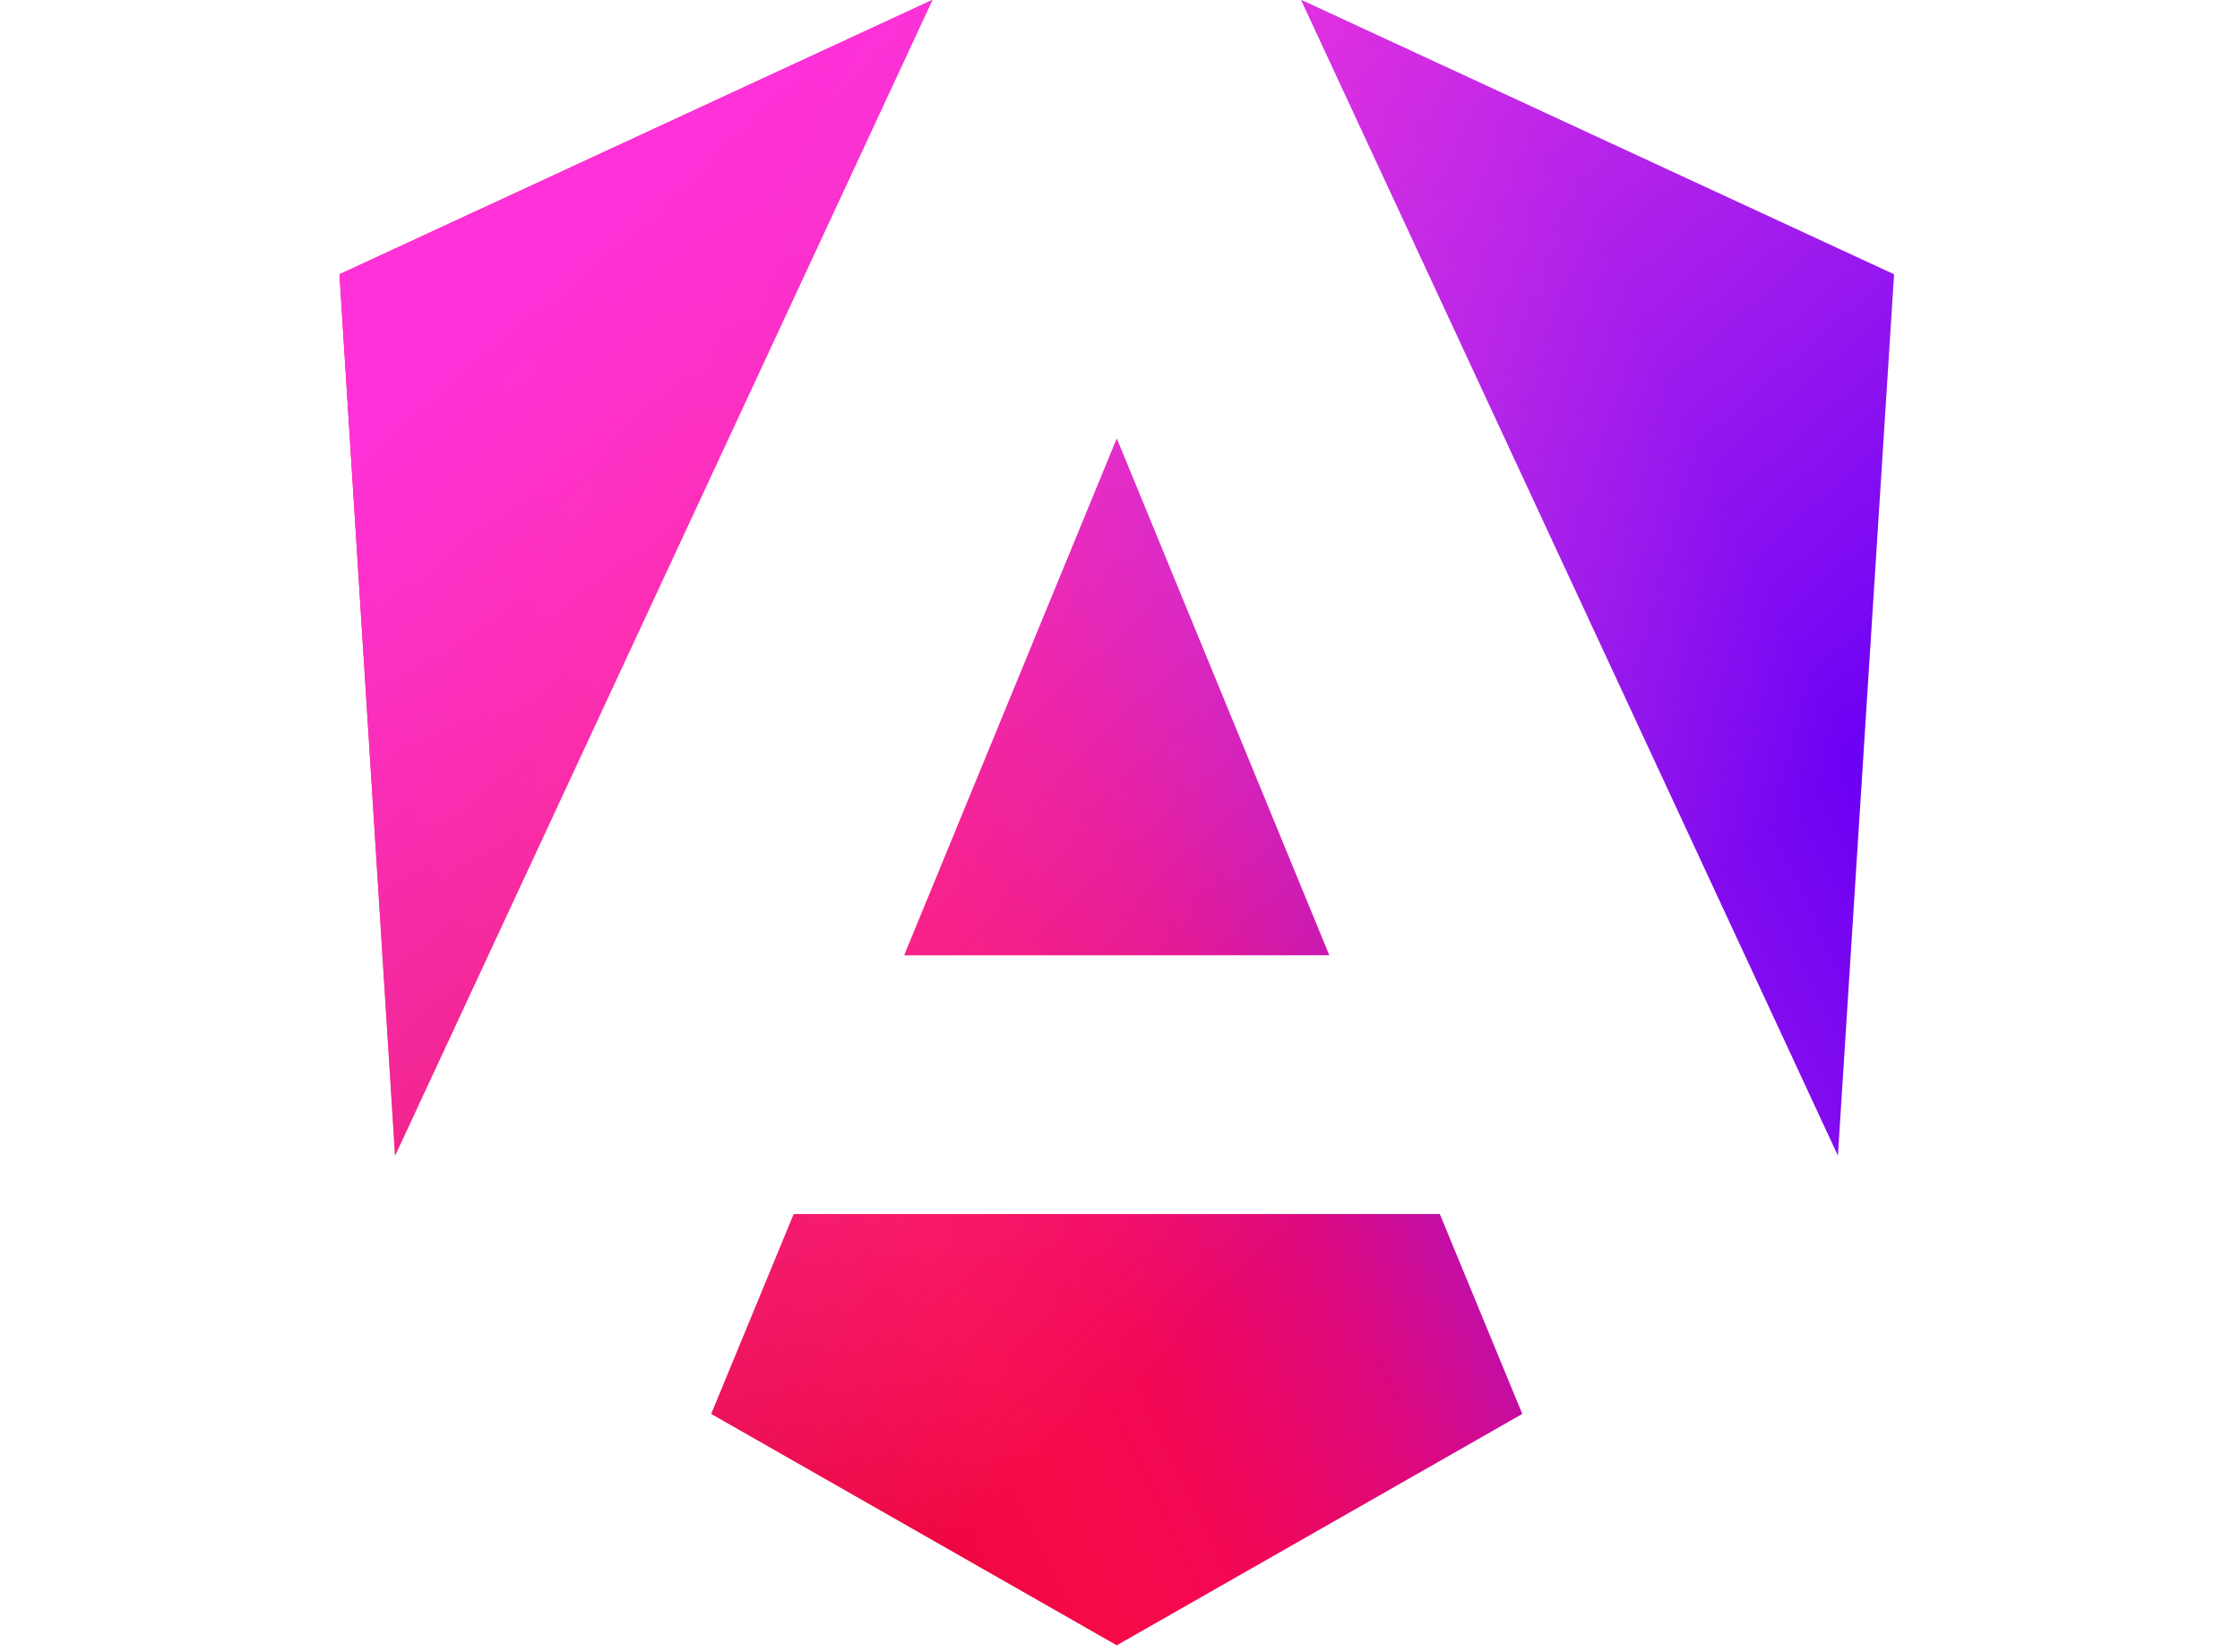 <svg _ngcontent-ng-c139922363="" xmlns="http://www.w3.org/2000/svg" fill="none" viewBox="0 0 223 236" width="320" class="angular-logo"><g _ngcontent-ng-c139922363="" clip-path="url(#a)"><path _ngcontent-ng-c139922363="" fill="url(#b)" d="m222.077 39.192-8.019 125.923L137.387 0l84.69 39.192Zm-53.105 162.825-57.933 33.056-57.934-33.056 11.783-28.556h92.301l11.783 28.556ZM111.039 62.675l30.357 73.803H80.681l30.358-73.803ZM7.937 165.115 0 39.192 84.69 0 7.937 165.115Z"></path><path _ngcontent-ng-c139922363="" fill="url(#c)" d="m222.077 39.192-8.019 125.923L137.387 0l84.69 39.192Zm-53.105 162.825-57.933 33.056-57.934-33.056 11.783-28.556h92.301l11.783 28.556ZM111.039 62.675l30.357 73.803H80.681l30.358-73.803ZM7.937 165.115 0 39.192 84.69 0 7.937 165.115Z"></path></g><defs _ngcontent-ng-c139922363=""><linearGradient _ngcontent-ng-c139922363="" id="b" x1="49.009" x2="225.829" y1="213.75" y2="129.722" gradientUnits="userSpaceOnUse"><stop _ngcontent-ng-c139922363="" stop-color="#E40035"></stop><stop _ngcontent-ng-c139922363="" offset=".24" stop-color="#F60A48"></stop><stop _ngcontent-ng-c139922363="" offset=".352" stop-color="#F20755"></stop><stop _ngcontent-ng-c139922363="" offset=".494" stop-color="#DC087D"></stop><stop _ngcontent-ng-c139922363="" offset=".745" stop-color="#9717E7"></stop><stop _ngcontent-ng-c139922363="" offset="1" stop-color="#6C00F5"></stop></linearGradient><linearGradient _ngcontent-ng-c139922363="" id="c" x1="41.025" x2="156.741" y1="28.344" y2="160.344" gradientUnits="userSpaceOnUse"><stop _ngcontent-ng-c139922363="" stop-color="#FF31D9"></stop><stop _ngcontent-ng-c139922363="" offset="1" stop-color="#FF5BE1" stop-opacity="0"></stop></linearGradient><clipPath _ngcontent-ng-c139922363="" id="a"><path _ngcontent-ng-c139922363="" fill="#fff" d="M0 0h223v236H0z"></path></clipPath></defs></svg>